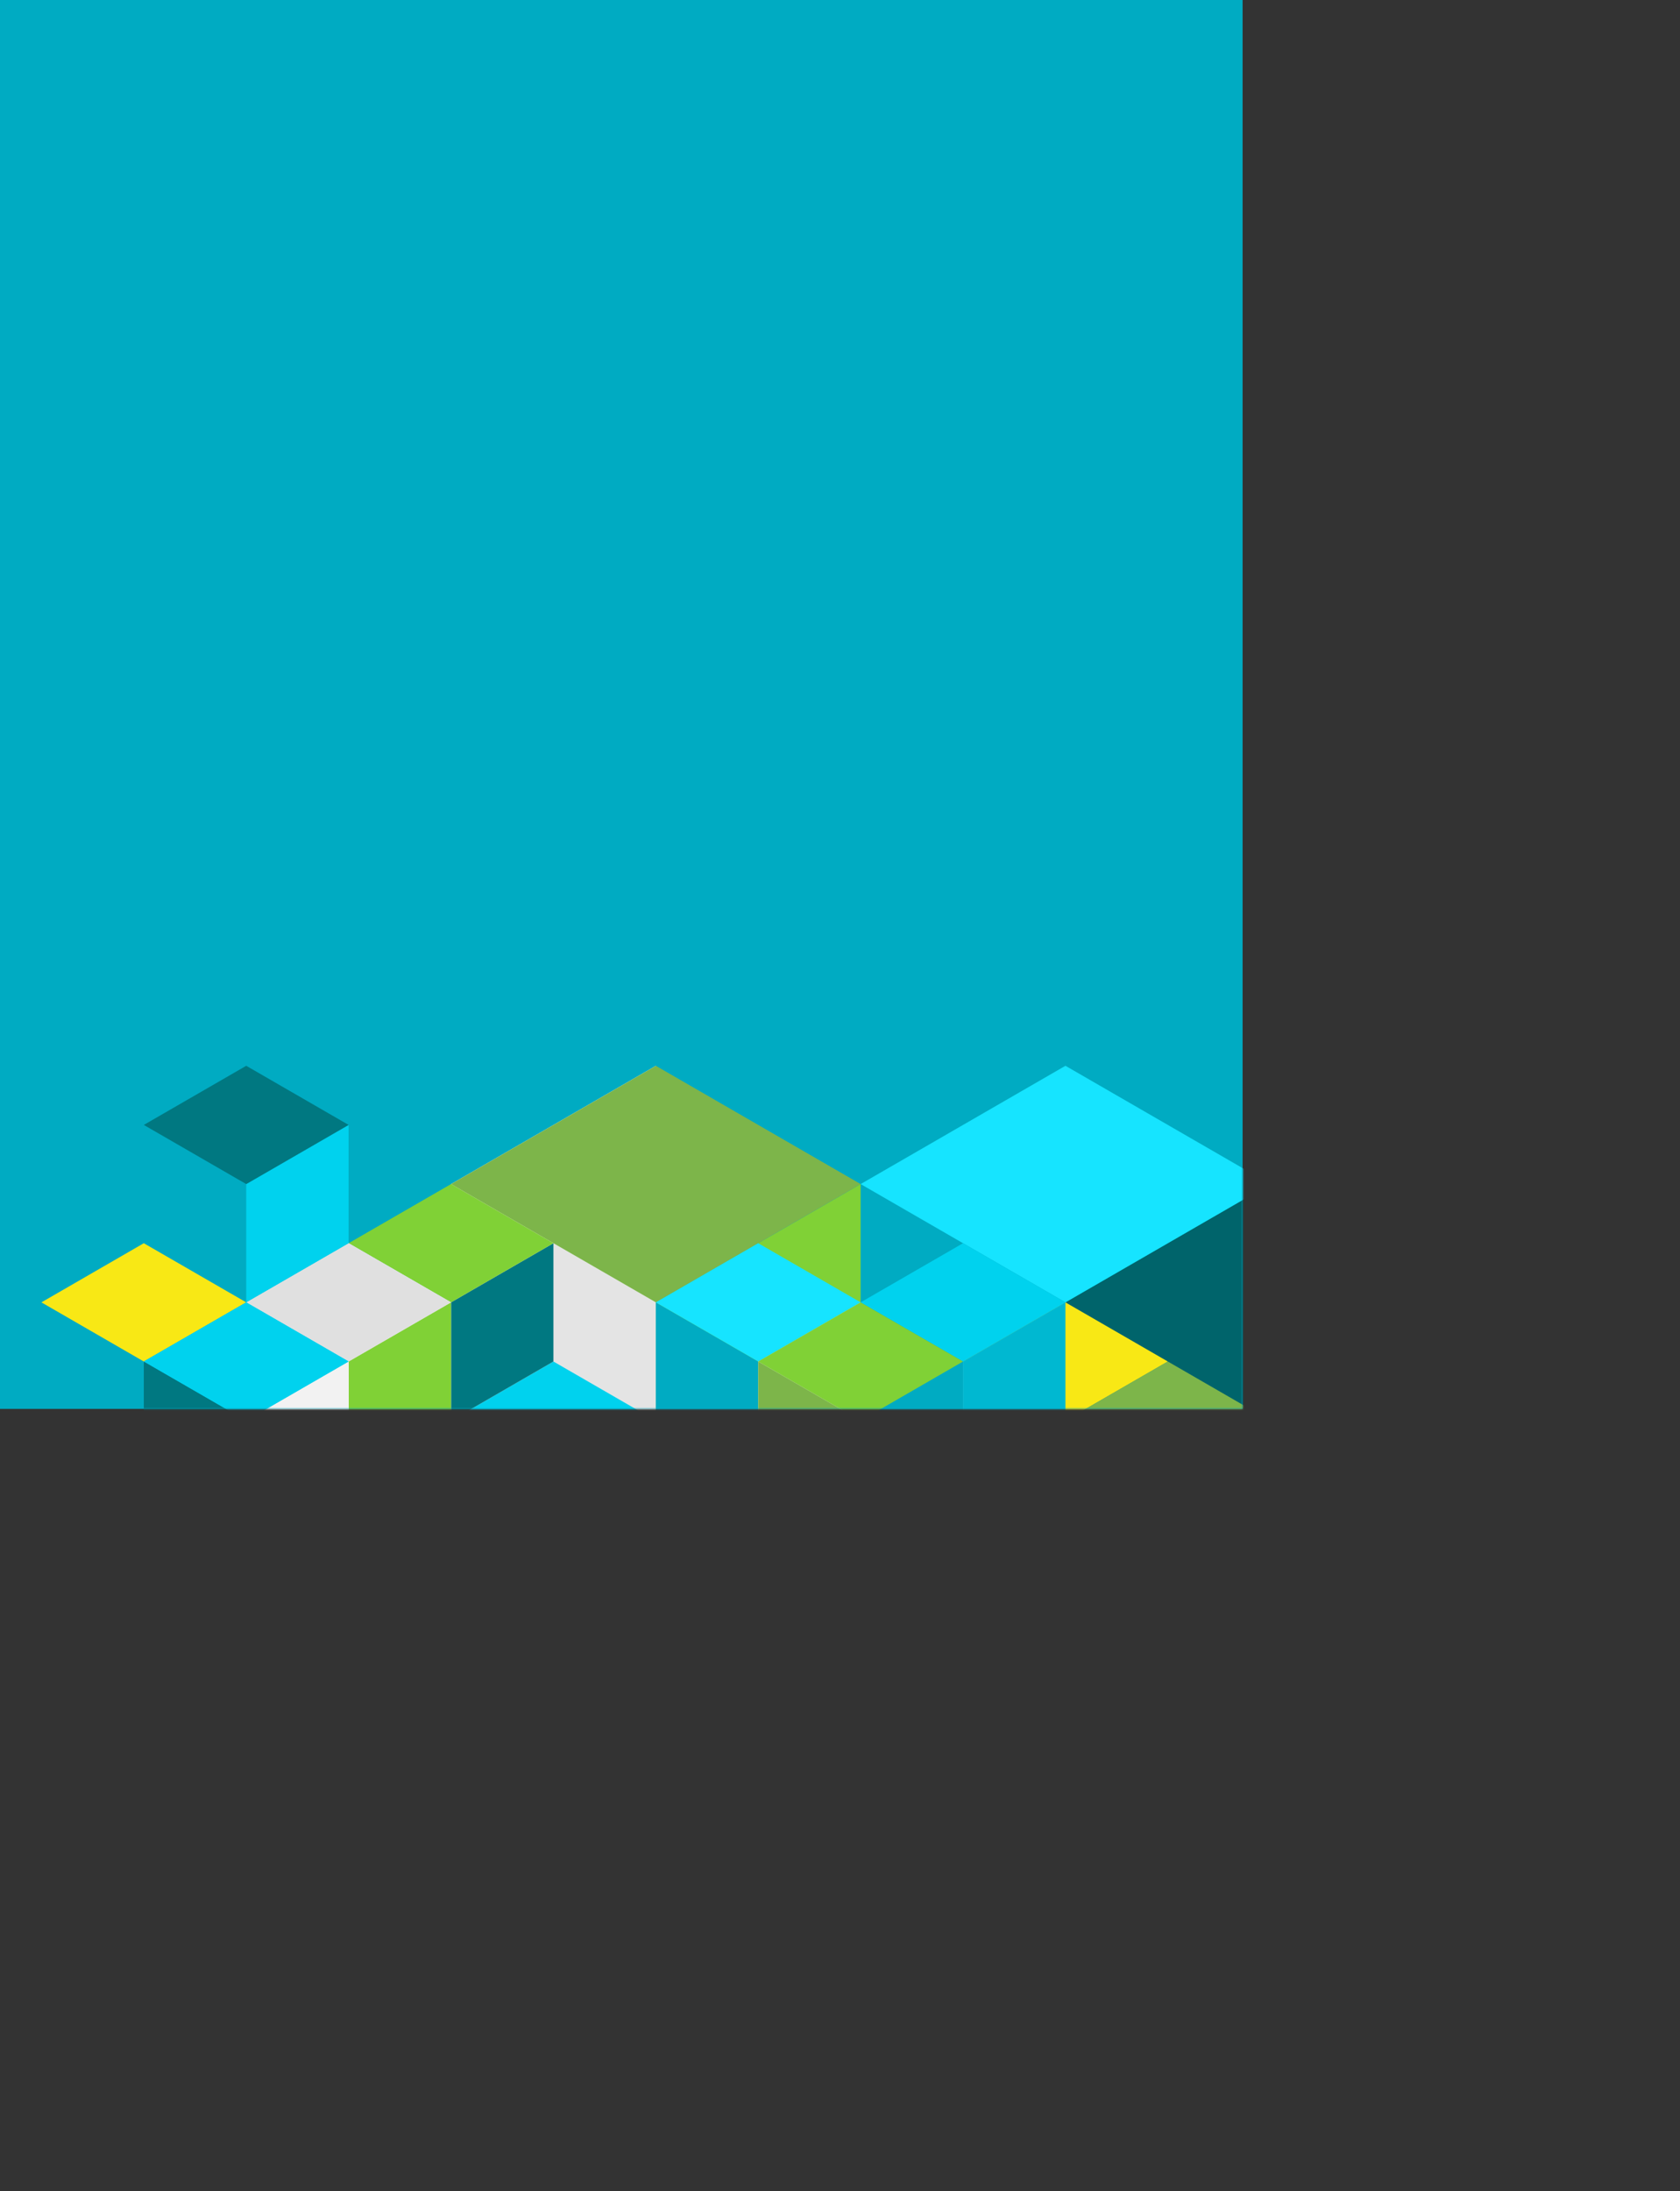 <?xml version="1.0" encoding="UTF-8"?>
<svg width="507px" height="661px" viewBox="0 0 507 661" version="1.1" xmlns="http://www.w3.org/2000/svg" xmlns:xlink="http://www.w3.org/1999/xlink">
    <rect x="0" y="0" width="507" height="661" fill="#333333" stroke="none"/>
    <title>9F7E6542-D8CF-4366-83AC-8B8404299031</title>
    <defs>
        <rect id="path-1" x="0" y="0" width="375" height="124"></rect>
    </defs>
    <g id="Landing" stroke="none" stroke-width="1" fill="none" fill-rule="evenodd">
        <g id="SM-Staffing" transform="translate(0, -1054)">
            <g id="fondo" transform="translate(0, 1054)">
                <rect id="Rectangle" fill="#00ABC2" x="0" y="0" width="375" height="425"></rect>
                <g id="Mask" transform="translate(0, 301)">
                    <mask id="mask-2" fill="white">
                        <use xlink:href="#path-1"></use>
                    </mask>
                    <use fill-opacity="0" fill="#D8D8D8" xlink:href="#path-1"></use>
                    <g mask="url(#mask-2)" fill-rule="nonzero" id="Path">
                        <g transform="translate(12.5, 20.5)">
                            <polygon fill="#FFFFFF" points="309.035 285.466 247.228 249.784 309.035 214.102 370.832 249.784"></polygon>
                            <polygon fill="#DADADA" points="370.832 178.42 370.832 249.784 309.035 214.102 309.035 142.728"></polygon>
                            <polygon fill="#DDDDDD" points="370.832 178.42 432.649 142.728 432.649 214.102 370.832 249.784"></polygon>
                            <polygon fill="#E7E7E7" points="370.832 178.42 309.035 142.728 370.832 107.046 432.649 142.728"></polygon>
                            <polygon fill="#007881" points="370.832 321.148 309.035 285.466 370.832 249.784 432.649 285.466"></polygon>
                            <polygon fill="#00ABC2" points="309.035 71.364 309.035 142.728 247.228 107.046 247.228 35.682"></polygon>
                            <polygon fill="#00646B" points="309.035 71.364 370.832 35.682 370.832 107.046 309.035 142.728"></polygon>
                            <polygon fill="#16E4FF" points="309.035 71.364 247.228 35.682 309.035 0 370.832 35.682"></polygon>
                            <polygon fill="#EAEAEA" points="185.421 214.102 185.421 285.466 123.614 249.784 123.614 178.42"></polygon>
                            <polygon fill="#EFEFEF" points="185.421 214.102 247.228 178.42 247.228 249.784 185.421 285.466"></polygon>
                            <polygon fill="#00D2EE" points="185.421 214.102 123.614 178.42 185.421 142.728 247.228 178.42"></polygon>
                            <polygon fill="#E4E4E4" points="247.228 178.42 247.228 249.784 185.421 214.102 185.421 142.728"></polygon>
                            <polygon fill="#E9E9E9" points="247.228 178.42 309.035 142.728 309.035 214.102 247.228 249.784"></polygon>
                            <polygon fill="#00D2EE" points="247.228 178.42 185.421 142.728 247.228 107.046 309.035 142.728"></polygon>
                            <polygon fill="#EBEBEB" points="185.421 142.728 185.421 214.102 123.614 178.42 123.614 107.046"></polygon>
                            <polygon fill="#7DB54A" points="185.421 142.728 247.228 107.046 247.228 178.42 185.421 214.102"></polygon>
                            <polygon fill="#00D2EE" points="185.421 142.728 123.614 107.046 185.421 71.364 247.228 107.046"></polygon>
                            <polygon fill="#FFFFFF" points="123.614 35.682 185.421 0 185.421 71.364 123.614 107.046"></polygon>
                            <polygon fill="#E4E4E4" points="185.421 71.364 185.421 142.728 123.614 107.046 123.614 35.682"></polygon>
                            <polygon fill="#80D136" points="185.421 71.364 247.228 35.682 247.228 107.046 185.421 142.728"></polygon>
                            <polygon fill="#7DB54A" points="185.421 71.364 123.614 35.682 185.421 0 247.228 35.682"></polygon>
                            <polygon fill="#EAEAEA" points="123.614 249.784 123.614 321.148 61.807 285.466 61.807 214.102"></polygon>
                            <polygon fill="#F0F0F0" points="123.614 249.784 185.421 214.102 185.421 285.466 123.614 321.148"></polygon>
                            <polygon fill="#F9F9F9" points="123.614 249.784 61.807 214.102 123.614 178.42 185.421 214.102"></polygon>
                            <polygon fill-opacity="0.541" fill="#FFFFFF" points="216.319 303.307 216.319 339 185.421 321.148 185.421 285.466"></polygon>
                            <polygon fill="#7DB54A" points="154.512 303.307 154.512 339 123.614 321.148 123.614 285.466"></polygon>
                            <polygon fill="#80D136" points="154.512 303.307 185.421 285.466 185.421 321.148 154.512 339"></polygon>
                            <polygon fill="#FFFFFF" points="154.512 303.307 123.614 285.466 154.512 267.625 185.421 285.466"></polygon>
                            <polygon fill="#EEEEEE" points="185.421 249.784 185.421 285.466 154.512 267.625 154.512 231.943"></polygon>
                            <polygon fill="#00D2EE" points="185.421 249.784 216.319 231.943 216.319 267.625 185.421 285.466"></polygon>
                            <polygon fill="#FDFDFD" points="185.421 249.784 154.512 231.943 185.421 214.102 216.319 231.943"></polygon>
                            <polygon fill="#007881" points="154.512 267.625 154.512 303.307 123.614 285.466 123.614 249.784"></polygon>
                            <polygon fill="#F3F3F3" points="154.512 267.625 185.421 249.784 185.421 285.466 154.512 303.307"></polygon>
                            <polygon fill="#FCFCFC" points="154.512 267.625 123.614 249.784 154.512 231.943 185.421 249.784"></polygon>
                            <polygon fill="#00ABC2" points="185.421 285.466 185.421 321.148 154.512 303.307 154.512 267.625"></polygon>
                            <polygon fill="#E1E1E1" points="185.421 285.466 154.512 267.625 185.421 249.784 216.319 267.625"></polygon>
                            <polygon fill="#E3E3E3" points="278.126 267.625 278.126 303.307 247.228 285.466 247.228 249.784"></polygon>
                            <polygon fill="#E9E9E9" points="278.126 267.625 309.035 249.784 309.035 285.466 278.126 303.307"></polygon>
                            <polygon fill="#7DB54A" points="278.126 267.625 247.228 249.784 278.126 231.943 309.035 249.784"></polygon>
                            <polygon fill="#EAEAEA" points="247.228 214.102 247.228 249.784 216.319 231.943 216.319 196.261"></polygon>
                            <polygon fill="#F0F0F0" points="247.228 214.102 278.126 196.261 278.126 231.943 247.228 249.784"></polygon>
                            <polygon fill="#00D2EE" points="247.228 214.102 216.319 196.261 247.228 178.42 278.126 196.261"></polygon>
                            <polygon fill="#007881" points="278.126 231.943 278.126 267.625 247.228 249.784 247.228 214.102"></polygon>
                            <polygon fill="#E4E4E4" points="278.126 231.943 309.035 214.102 309.035 249.784 278.126 267.625"></polygon>
                            <polygon fill="#EFEFEF" points="278.126 231.943 247.228 214.102 278.126 196.261 309.035 214.102"></polygon>
                            <polygon fill="#E0E0E0" points="216.319 231.943 216.319 267.625 185.421 249.784 185.421 214.102"></polygon>
                            <polygon fill="#00ABC2" points="216.319 231.943 247.228 214.102 247.228 249.784 216.319 267.625"></polygon>
                            <polygon fill="#F0F0F0" points="216.319 231.943 185.421 214.102 216.319 196.261 247.228 214.102"></polygon>
                            <polygon fill="#00646B" points="247.228 285.466 216.319 267.625 247.228 249.784 278.126 267.625"></polygon>
                            <polygon fill="#E8E8E8" points="309.035 178.42 309.035 214.102 278.126 196.261 278.126 160.58"></polygon>
                            <polygon fill="#EEEEEE" points="309.035 178.42 339.933 160.58 339.933 196.261 309.035 214.102"></polygon>
                            <polygon fill="#F6F6F6" points="309.035 178.42 278.126 160.58 309.035 142.728 339.933 160.58"></polygon>
                            <polygon fill="#E9E9E9" points="339.933 196.261 339.933 231.943 309.035 214.102 309.035 178.42"></polygon>
                            <polygon fill="#EFEFEF" points="339.933 196.261 370.832 178.42 370.832 214.102 339.933 231.943"></polygon>
                            <polygon fill="#FFF13B" points="339.933 196.261 309.035 178.42 339.933 160.58 370.832 178.42"></polygon>
                            <polygon fill="#E1E1E1" points="278.126 196.261 278.126 231.943 247.228 214.102 247.228 178.42"></polygon>
                            <polygon fill="#E6E6E6" points="278.126 196.261 309.035 178.42 309.035 214.102 278.126 231.943"></polygon>
                            <polygon fill="#EEEEEE" points="278.126 196.261 247.228 178.42 278.126 160.58 309.035 178.42"></polygon>
                            <polygon fill="#E1E1E1" points="309.035 249.784 309.035 285.466 278.126 267.625 278.126 231.943"></polygon>
                            <polygon fill="#E6E6E6" points="309.035 249.784 339.933 231.943 339.933 267.625 309.035 285.466"></polygon>
                            <polygon fill="#EEEEEE" points="309.035 249.784 278.126 231.943 309.035 214.102 339.933 231.943"></polygon>
                            <polygon fill="#007881" points="309.035 214.102 309.035 249.784 278.126 231.943 278.126 196.261"></polygon>
                            <polygon fill="#EAEAEA" points="309.035 214.102 339.933 196.261 339.933 231.943 309.035 249.784"></polygon>
                            <polygon fill="#EAEAEA" points="309.035 214.102 278.126 196.261 309.035 178.42 339.933 196.261"></polygon>
                            <polygon fill="#E2E2E2" points="401.74 267.625 401.74 303.307 370.832 285.466 370.832 249.784"></polygon>
                            <polygon fill="#E8E8E8" points="401.74 267.625 432.649 249.784 432.649 285.466 401.74 303.307"></polygon>
                            <polygon fill="#7DB54A" points="401.74 267.625 370.832 249.784 401.74 231.943 432.649 249.784"></polygon>
                            <polygon fill="#E2E2E2" points="339.933 267.625 339.933 303.307 309.035 285.466 309.035 249.784"></polygon>
                            <polygon fill="#E8E8E8" points="339.933 267.625 370.832 249.784 370.832 285.466 339.933 303.307"></polygon>
                            <polygon fill="#F0F0F0" points="339.933 267.625 309.035 249.784 339.933 231.943 370.832 249.784"></polygon>
                            <polygon fill="#00ABC2" points="339.933 231.943 339.933 267.625 309.035 249.784 309.035 214.102"></polygon>
                            <polygon fill="#EAEAEA" points="339.933 231.943 370.832 214.102 370.832 249.784 339.933 267.625"></polygon>
                            <polygon fill="#F2F2F2" points="339.933 231.943 309.035 214.102 339.933 196.261 370.832 214.102"></polygon>
                            <polygon fill="#00ABC2" points="401.74 231.943 401.74 267.625 370.832 249.784 370.832 214.102"></polygon>
                            <polygon fill="#EAEAEA" points="401.74 231.943 432.649 214.102 432.649 249.784 401.74 267.625"></polygon>
                            <polygon fill="#00D2EE" points="401.74 231.943 370.832 214.102 401.74 196.261 432.649 214.102"></polygon>
                            <polygon fill="#E6E6E6" points="463.547 196.261 463.547 231.943 432.649 214.102 432.649 178.42"></polygon>
                            <polygon fill="#EBEBEB" points="463.547 196.261 494.456 178.42 494.456 214.102 463.547 231.943"></polygon>
                            <polygon fill="#FFF13B" points="463.547 196.261 432.649 178.42 463.547 160.58 494.456 178.42"></polygon>
                            <polygon fill="#E0E0E0" points="432.649 249.784 432.649 285.466 401.74 267.625 401.74 231.943"></polygon>
                            <polygon fill="#00ABC2" points="432.649 249.784 463.547 231.943 463.547 267.625 432.649 285.466"></polygon>
                            <polygon fill="#7DB54A" points="432.649 249.784 401.74 231.943 432.649 214.102 463.547 231.943"></polygon>
                            <polygon fill="#E6E6E6" points="463.547 160.569 463.547 196.261 432.649 178.42 432.649 142.728"></polygon>
                            <polygon fill="#EAEAEA" points="463.547 160.569 494.456 142.728 494.456 178.42 463.547 196.261"></polygon>
                            <polygon fill="#FFF13B" points="463.547 160.569 432.649 142.728 463.547 124.887 494.456 142.728"></polygon>
                            <polygon fill="#00ABC2" points="463.547 124.887 463.547 160.569 432.649 142.728 432.649 107.046"></polygon>
                            <polygon fill="#EAEAEA" points="463.547 124.887 494.456 107.046 494.456 142.728 463.547 160.569"></polygon>
                            <polygon fill="#FFF13B" points="463.547 124.887 432.649 107.046 463.547 89.205 494.456 107.046"></polygon>
                            <polygon fill="#00ABC2" points="401.74 124.887 401.74 160.569 370.832 142.728 370.832 107.046"></polygon>
                            <polygon fill="#EAEAEA" points="401.74 124.887 432.649 107.046 432.649 142.728 401.74 160.569"></polygon>
                            <polygon fill="#F6F6F6" points="401.74 124.887 370.832 107.046 401.74 89.205 432.649 107.046"></polygon>
                            <polygon fill="#E2E2E2" points="432.649 142.728 432.649 178.42 401.74 160.569 401.74 124.887"></polygon>
                            <polygon fill="#00ABC2" points="432.649 142.728 463.547 124.887 463.547 160.569 432.649 178.42"></polygon>
                            <polygon fill="#007881" points="432.649 142.728 401.74 124.887 432.649 107.046 463.547 124.887"></polygon>
                            <polygon fill="#7DB54A" points="401.74 89.205 401.74 124.887 370.832 107.046 370.832 71.364"></polygon>
                            <polygon fill="#E8E8E8" points="401.74 89.205 432.649 71.364 432.649 107.046 401.74 124.887"></polygon>
                            <polygon fill="#00D2EE" points="401.74 89.205 370.832 71.364 401.74 53.523 432.649 71.364"></polygon>
                            <polygon fill="#00ABC2" points="401.74 53.523 401.74 89.205 370.832 71.364 370.832 35.682"></polygon>
                            <polygon fill="#FFFFFF" points="401.74 53.523 432.649 35.682 432.649 71.364 401.74 89.205"></polygon>
                            <polygon fill="#FFFFFF" points="401.74 53.523 370.832 35.682 401.74 17.841 432.649 35.682"></polygon>
                            <polygon fill="#E3E3E3" points="432.649 107.046 432.649 142.728 401.74 124.887 401.74 89.205"></polygon>
                            <polygon fill="#E7E7E7" points="432.649 107.046 463.547 89.205 463.547 124.887 432.649 142.728"></polygon>
                            <polygon fill="#F2F2F2" points="432.649 107.046 401.74 89.205 432.649 71.364 463.547 89.205"></polygon>
                            <polygon fill="#E6E6E6" points="432.649 71.364 432.649 107.046 401.74 89.205 401.74 53.523"></polygon>
                            <polygon fill="#F3F3F3" points="432.649 71.364 463.547 53.523 463.547 89.205 432.649 107.046"></polygon>
                            <polygon fill="#7DB54A" points="432.649 71.364 401.74 53.523 432.649 35.682 463.547 53.523"></polygon>
                            <polygon fill="#EAEAEA" points="278.126 160.569 278.126 196.261 247.228 178.42 247.228 142.728"></polygon>
                            <polygon fill="#F0F0F0" points="278.126 160.569 309.035 142.728 309.035 178.42 278.126 196.261"></polygon>
                            <polygon fill="#00D2EE" points="278.126 160.569 247.228 142.728 278.126 124.887 309.035 142.728"></polygon>
                            <polygon fill="#E0E0E0" points="309.035 107.046 309.035 142.728 278.126 124.887 278.126 89.205"></polygon>
                            <polygon fill="#00ABC2" points="309.035 107.046 339.933 89.205 339.933 124.887 309.035 142.728"></polygon>
                            <polygon fill="#F8E815" points="309.035 107.046 278.126 89.205 309.035 71.364 339.933 89.205"></polygon>
                            <polygon fill="#E0E0E0" points="309.035 142.728 309.035 178.42 278.126 160.569 278.126 124.887"></polygon>
                            <polygon fill="#00ABC2" points="309.035 142.728 339.933 124.887 339.933 160.569 309.035 178.42"></polygon>
                            <polygon fill="#EFEFEF" points="309.035 142.728 278.126 124.887 309.035 107.046 339.933 124.887"></polygon>
                            <polygon fill="#E8E8E8" points="278.126 124.887 278.126 160.58 247.228 142.728 247.228 107.046"></polygon>
                            <polygon fill="#EEEEEE" points="278.126 124.887 309.035 107.046 309.035 142.728 278.126 160.58"></polygon>
                            <polygon fill="#F6F6F6" points="278.126 124.887 247.228 107.046 278.126 89.205 309.035 107.046"></polygon>
                            <polygon fill="#E7E7E7" points="216.319 124.887 216.319 160.58 185.421 142.728 185.421 107.046"></polygon>
                            <polygon fill="#EEEEEE" points="216.319 124.887 247.228 107.046 247.228 142.728 216.319 160.58"></polygon>
                            <polygon fill="#00D2EE" points="216.319 124.887 185.421 107.046 216.319 89.205 247.228 107.046"></polygon>
                            <polygon fill="#00ABC2" points="278.126 89.205 278.126 124.887 247.228 107.046 247.228 71.364"></polygon>
                            <polygon fill="#00B8D1" points="278.126 89.205 309.035 71.364 309.035 107.046 278.126 124.887"></polygon>
                            <polygon fill="#00D2EE" points="278.126 89.205 247.228 71.364 278.126 53.523 309.035 71.364"></polygon>
                            <polygon fill="#00ABC2" points="216.319 89.205 216.319 124.887 185.421 107.046 185.421 71.364"></polygon>
                            <polygon fill="#EAEAEA" points="216.319 89.205 247.228 71.364 247.228 107.046 216.319 124.887"></polygon>
                            <polygon fill="#16E4FF" points="216.319 89.205 185.421 71.364 216.319 53.523 247.228 71.364"></polygon>
                            <polygon fill="#007881" points="247.228 142.728 247.228 178.42 216.319 160.58 216.319 124.887"></polygon>
                            <polygon fill="#E4E4E4" points="247.228 142.728 278.126 124.887 278.126 160.58 247.228 178.42"></polygon>
                            <polygon fill="#EEEEEE" points="247.228 142.728 216.319 124.887 247.228 107.046 278.126 124.887"></polygon>
                            <polygon fill="#7DB54A" points="247.228 107.046 247.228 142.728 216.319 124.887 216.319 89.205"></polygon>
                            <polygon fill="#00ABC2" points="247.228 107.046 278.126 89.205 278.126 124.887 247.228 142.728"></polygon>
                            <polygon fill="#80D136" points="247.228 107.046 216.319 89.205 247.228 71.364 278.126 89.205"></polygon>
                            <polygon fill="#EBEBEB" points="154.512 231.943 154.512 267.625 123.614 249.784 123.614 214.102"></polygon>
                            <polygon fill="#7DB54A" points="154.512 231.943 185.421 214.102 185.421 249.784 154.512 267.625"></polygon>
                            <polygon fill="#00D2EE" points="154.512 231.943 123.614 214.102 154.512 196.261 185.421 214.102"></polygon>
                            <polygon fill="#EEEEEE" points="185.421 178.42 185.421 214.102 154.512 196.261 154.512 160.58"></polygon>
                            <polygon fill="#00D2EE" points="185.421 178.42 216.319 160.58 216.319 196.261 185.421 214.102"></polygon>
                            <polygon fill="#F8E815" points="185.421 178.42 154.512 160.58 185.421 142.728 216.319 160.58"></polygon>
                            <polygon fill="#EAEAEA" points="216.319 196.261 216.319 231.943 185.421 214.102 185.421 178.42"></polygon>
                            <polygon fill="#F0F0F0" points="216.319 196.261 247.228 178.42 247.228 214.102 216.319 231.943"></polygon>
                            <polygon fill="#00D2EE" points="216.319 196.261 185.421 178.42 216.319 160.58 247.228 178.42"></polygon>
                            <polygon fill="#E6E6E6" points="154.512 196.261 154.512 231.943 123.614 214.102 123.614 178.42"></polygon>
                            <polygon fill="#ECECEC" points="154.512 196.261 185.421 178.42 185.421 214.102 154.512 231.943"></polygon>
                            <polygon fill="#00D2EE" points="154.512 196.261 123.614 178.42 154.512 160.58 185.421 178.42"></polygon>
                            <polygon fill="#E6E6E6" points="154.512 196.261 154.512 231.943 123.614 214.102 123.614 178.42"></polygon>
                            <polygon fill="#ECECEC" points="154.512 196.261 185.421 178.42 185.421 214.102 154.512 231.943"></polygon>
                            <polygon fill="#00D2EE" points="154.512 196.261 123.614 178.42 154.512 160.58 185.421 178.42"></polygon>
                            <polygon fill="#EAEAEA" points="92.705 196.261 92.705 231.943 61.807 214.102 61.807 178.42"></polygon>
                            <polygon fill="#7DB54A" points="92.705 196.261 123.614 178.42 123.614 214.102 92.705 231.943"></polygon>
                            <polygon fill="#FBFBFB" points="92.705 196.261 61.807 178.42 92.705 160.58 123.614 178.42"></polygon>
                            <polygon fill="#ECECEC" points="92.705 160.58 92.705 196.261 61.807 178.42 61.807 142.728"></polygon>
                            <polygon fill="#F2F2F2" points="92.705 160.58 123.614 142.728 123.614 178.42 92.705 196.261"></polygon>
                            <polygon fill="#FBFBFB" points="92.705 160.58 61.807 142.728 92.705 124.887 123.614 142.728"></polygon>
                            <polygon fill="#ECECEC" points="123.614 214.102 123.614 249.784 92.705 231.943 92.705 196.261"></polygon>
                            <polygon fill="#7DB54A" points="123.614 214.102 154.512 196.261 154.512 231.943 123.614 249.784"></polygon>
                            <polygon fill="#00D2EE" points="123.614 214.102 92.705 196.261 123.614 178.42 154.512 196.261"></polygon>
                            <polygon fill="#E6E6E6" points="154.512 124.887 154.512 160.58 123.614 142.728 123.614 107.046"></polygon>
                            <polygon fill="#ECECEC" points="154.512 124.887 185.421 107.046 185.421 142.728 154.512 160.58"></polygon>
                            <polygon fill="#00D2EE" points="154.512 124.887 123.614 107.046 154.512 89.205 185.421 107.046"></polygon>
                            <polygon fill="#E9E9E9" points="92.705 124.887 92.705 160.58 61.807 142.728 61.807 107.046"></polygon>
                            <polygon fill="#EFEFEF" points="92.705 124.887 123.614 107.046 123.614 142.728 92.705 160.58"></polygon>
                            <polygon fill="#FFF13B" points="92.705 124.887 61.807 107.046 92.705 89.205 123.614 107.046"></polygon>
                            <polygon fill="#E7E7E7" points="123.614 71.364 123.614 107.046 92.705 89.205 92.705 53.523"></polygon>
                            <polygon fill="#007881" points="123.614 71.364 154.512 53.523 154.512 89.205 123.614 107.046"></polygon>
                            <polygon fill="#80D136" points="123.614 71.364 92.705 53.523 123.614 35.682 154.512 53.523"></polygon>
                            <polygon fill="#EAEAEA" points="92.705 89.205 92.705 124.887 61.807 107.046 61.807 71.364"></polygon>
                            <polygon fill="#F0F0F0" points="92.705 89.205 123.614 71.364 123.614 107.046 92.705 124.887"></polygon>
                            <polygon fill="#F9F9F9" points="92.705 89.205 61.807 71.364 92.705 53.523 123.614 71.364"></polygon>
                            <polygon fill="#EBEBEB" points="123.614 142.728 123.614 178.42 92.705 160.58 92.705 124.887"></polygon>
                            <polygon fill="#7DB54A" points="123.614 142.728 154.512 124.887 154.512 160.58 123.614 178.42"></polygon>
                            <polygon fill="#01C0DA" points="123.614 142.728 92.705 124.887 123.614 107.046 154.512 124.887"></polygon>
                            <polygon fill="#E7E7E7" points="92.705 231.943 92.705 267.625 61.807 249.784 61.807 214.102"></polygon>
                            <polygon fill="#F9F9F9" points="92.705 231.943 123.614 214.102 123.614 249.784 92.705 267.625"></polygon>
                            <polygon fill="#00D2EE" points="92.705 231.943 61.807 214.102 92.705 196.261 123.614 214.102"></polygon>
                            <polygon fill="#EAEAEA" points="92.705 196.261 92.705 231.943 61.807 214.102 61.807 178.42"></polygon>
                            <polygon fill="#7DB54A" points="92.705 196.261 123.614 178.42 123.614 214.102 92.705 231.943"></polygon>
                            <polygon fill="#FBFBFB" points="92.705 196.261 61.807 178.42 92.705 160.58 123.614 178.42"></polygon>
                            <polygon fill="#007881" points="30.898 196.261 30.898 231.943 0 214.102 0 178.42"></polygon>
                            <polygon fill="#F9F9F9" points="30.898 196.261 61.807 178.42 61.807 214.102 30.898 231.943"></polygon>
                            <polygon fill="#00D2EE" points="30.898 196.261 0 178.42 30.898 160.58 61.807 178.42"></polygon>
                            <polygon fill="#7DB54A" points="61.807 249.784 61.807 285.466 30.898 267.625 30.898 231.943"></polygon>
                            <polygon fill="#F6F6F6" points="61.807 249.784 92.705 231.943 92.705 267.625 61.807 285.466"></polygon>
                            <polygon fill="#F8E815" points="61.807 249.784 30.898 231.943 61.807 214.102 92.705 231.943"></polygon>
                            <polygon fill="#EAEAEA" points="92.705 89.205 92.705 124.887 61.807 107.046 61.807 71.364"></polygon>
                            <polygon fill="#80D136" points="92.705 89.205 123.614 71.364 123.614 107.046 92.705 124.887"></polygon>
                            <polygon fill="#E0E0E0" points="92.705 89.205 61.807 71.364 92.705 53.523 123.614 71.364"></polygon>
                            <polygon fill="#F8E815" points="30.898 89.205 0 71.364 30.898 53.523 61.807 71.364"></polygon>
                            <polygon fill="#00D2EE" points="61.807 35.682 92.705 17.841 92.705 53.523 61.807 71.364"></polygon>
                            <polygon fill="#007881" points="61.807 35.682 30.898 17.841 61.807 0 92.705 17.841"></polygon>
                            <polygon fill="#007881" points="61.807 107.046 61.807 142.728 30.898 124.887 30.898 89.205"></polygon>
                            <polygon fill="#F2F2F2" points="61.807 107.046 92.705 89.205 92.705 124.887 61.807 142.728"></polygon>
                            <polygon fill="#00D2EE" points="61.807 107.046 30.898 89.205 61.807 71.364 92.705 89.205"></polygon>
                            <polygon fill="#ECECEC" points="92.705 160.569 92.705 196.261 61.807 178.42 61.807 142.728"></polygon>
                            <polygon fill="#F2F2F2" points="92.705 160.569 123.614 142.728 123.614 178.42 92.705 196.261"></polygon>
                            <polygon fill="#FBFBFB" points="92.705 160.569 61.807 142.728 92.705 124.887 123.614 142.728"></polygon>
                            <polygon fill="#EEEEEE" points="30.898 160.569 30.898 196.261 0 178.42 0 142.728"></polygon>
                            <polygon fill="#00D2EE" points="30.898 160.569 61.807 142.728 61.807 178.42 30.898 196.261"></polygon>
                            <polygon fill="#FFF13B" points="30.898 160.569 0 142.728 30.898 124.887 61.807 142.728"></polygon>
                            <polygon fill="#007881" points="61.807 107.046 61.807 142.728 30.898 124.887 30.898 89.205"></polygon>
                            <polygon fill="#F2F2F2" points="61.807 107.046 92.705 89.205 92.705 124.887 61.807 142.728"></polygon>
                            <polygon fill="#00D2EE" points="61.807 107.046 30.898 89.205 61.807 71.364 92.705 89.205"></polygon>
                            <polygon fill="#EEEEEE" points="61.807 178.42 61.807 214.102 30.898 196.261 30.898 160.569"></polygon>
                            <polygon fill="#00D2EE" points="61.807 178.42 92.705 160.569 92.705 196.261 61.807 214.102"></polygon>
                            <polygon fill="#F8E815" points="61.807 178.42 30.898 160.569 61.807 142.728 92.705 160.569"></polygon>
                            <polygon fill="#00ABC2" points="401.74 124.887 401.74 160.58 370.832 142.728 370.832 107.046"></polygon>
                            <polygon fill="#EAEAEA" points="401.74 124.887 432.649 107.046 432.649 142.728 401.74 160.58"></polygon>
                            <polygon fill="#F6F6F6" points="401.74 124.887 370.832 107.046 401.74 89.205 432.649 107.046"></polygon>
                            <polygon fill="#E4E4E4" points="339.933 124.887 339.933 160.58 309.035 142.728 309.035 107.046"></polygon>
                            <polygon fill="#EAEAEA" points="339.933 124.887 370.832 107.046 370.832 142.728 339.933 160.58"></polygon>
                            <polygon fill="#7DB54A" points="339.933 124.887 309.035 107.046 339.933 89.205 370.832 107.046"></polygon>
                            <polygon fill="#E7E7E7" points="370.832 142.728 370.832 178.42 339.933 160.58 339.933 124.887"></polygon>
                            <polygon fill="#EEEEEE" points="370.832 142.728 401.74 124.887 401.74 160.58 370.832 178.42"></polygon>
                            <polygon fill="#FFF13B" points="370.832 142.728 339.933 124.887 370.832 107.046 401.74 124.887"></polygon>
                        </g>
                    </g>
                </g>
            </g>
        </g>
    </g>
</svg>
